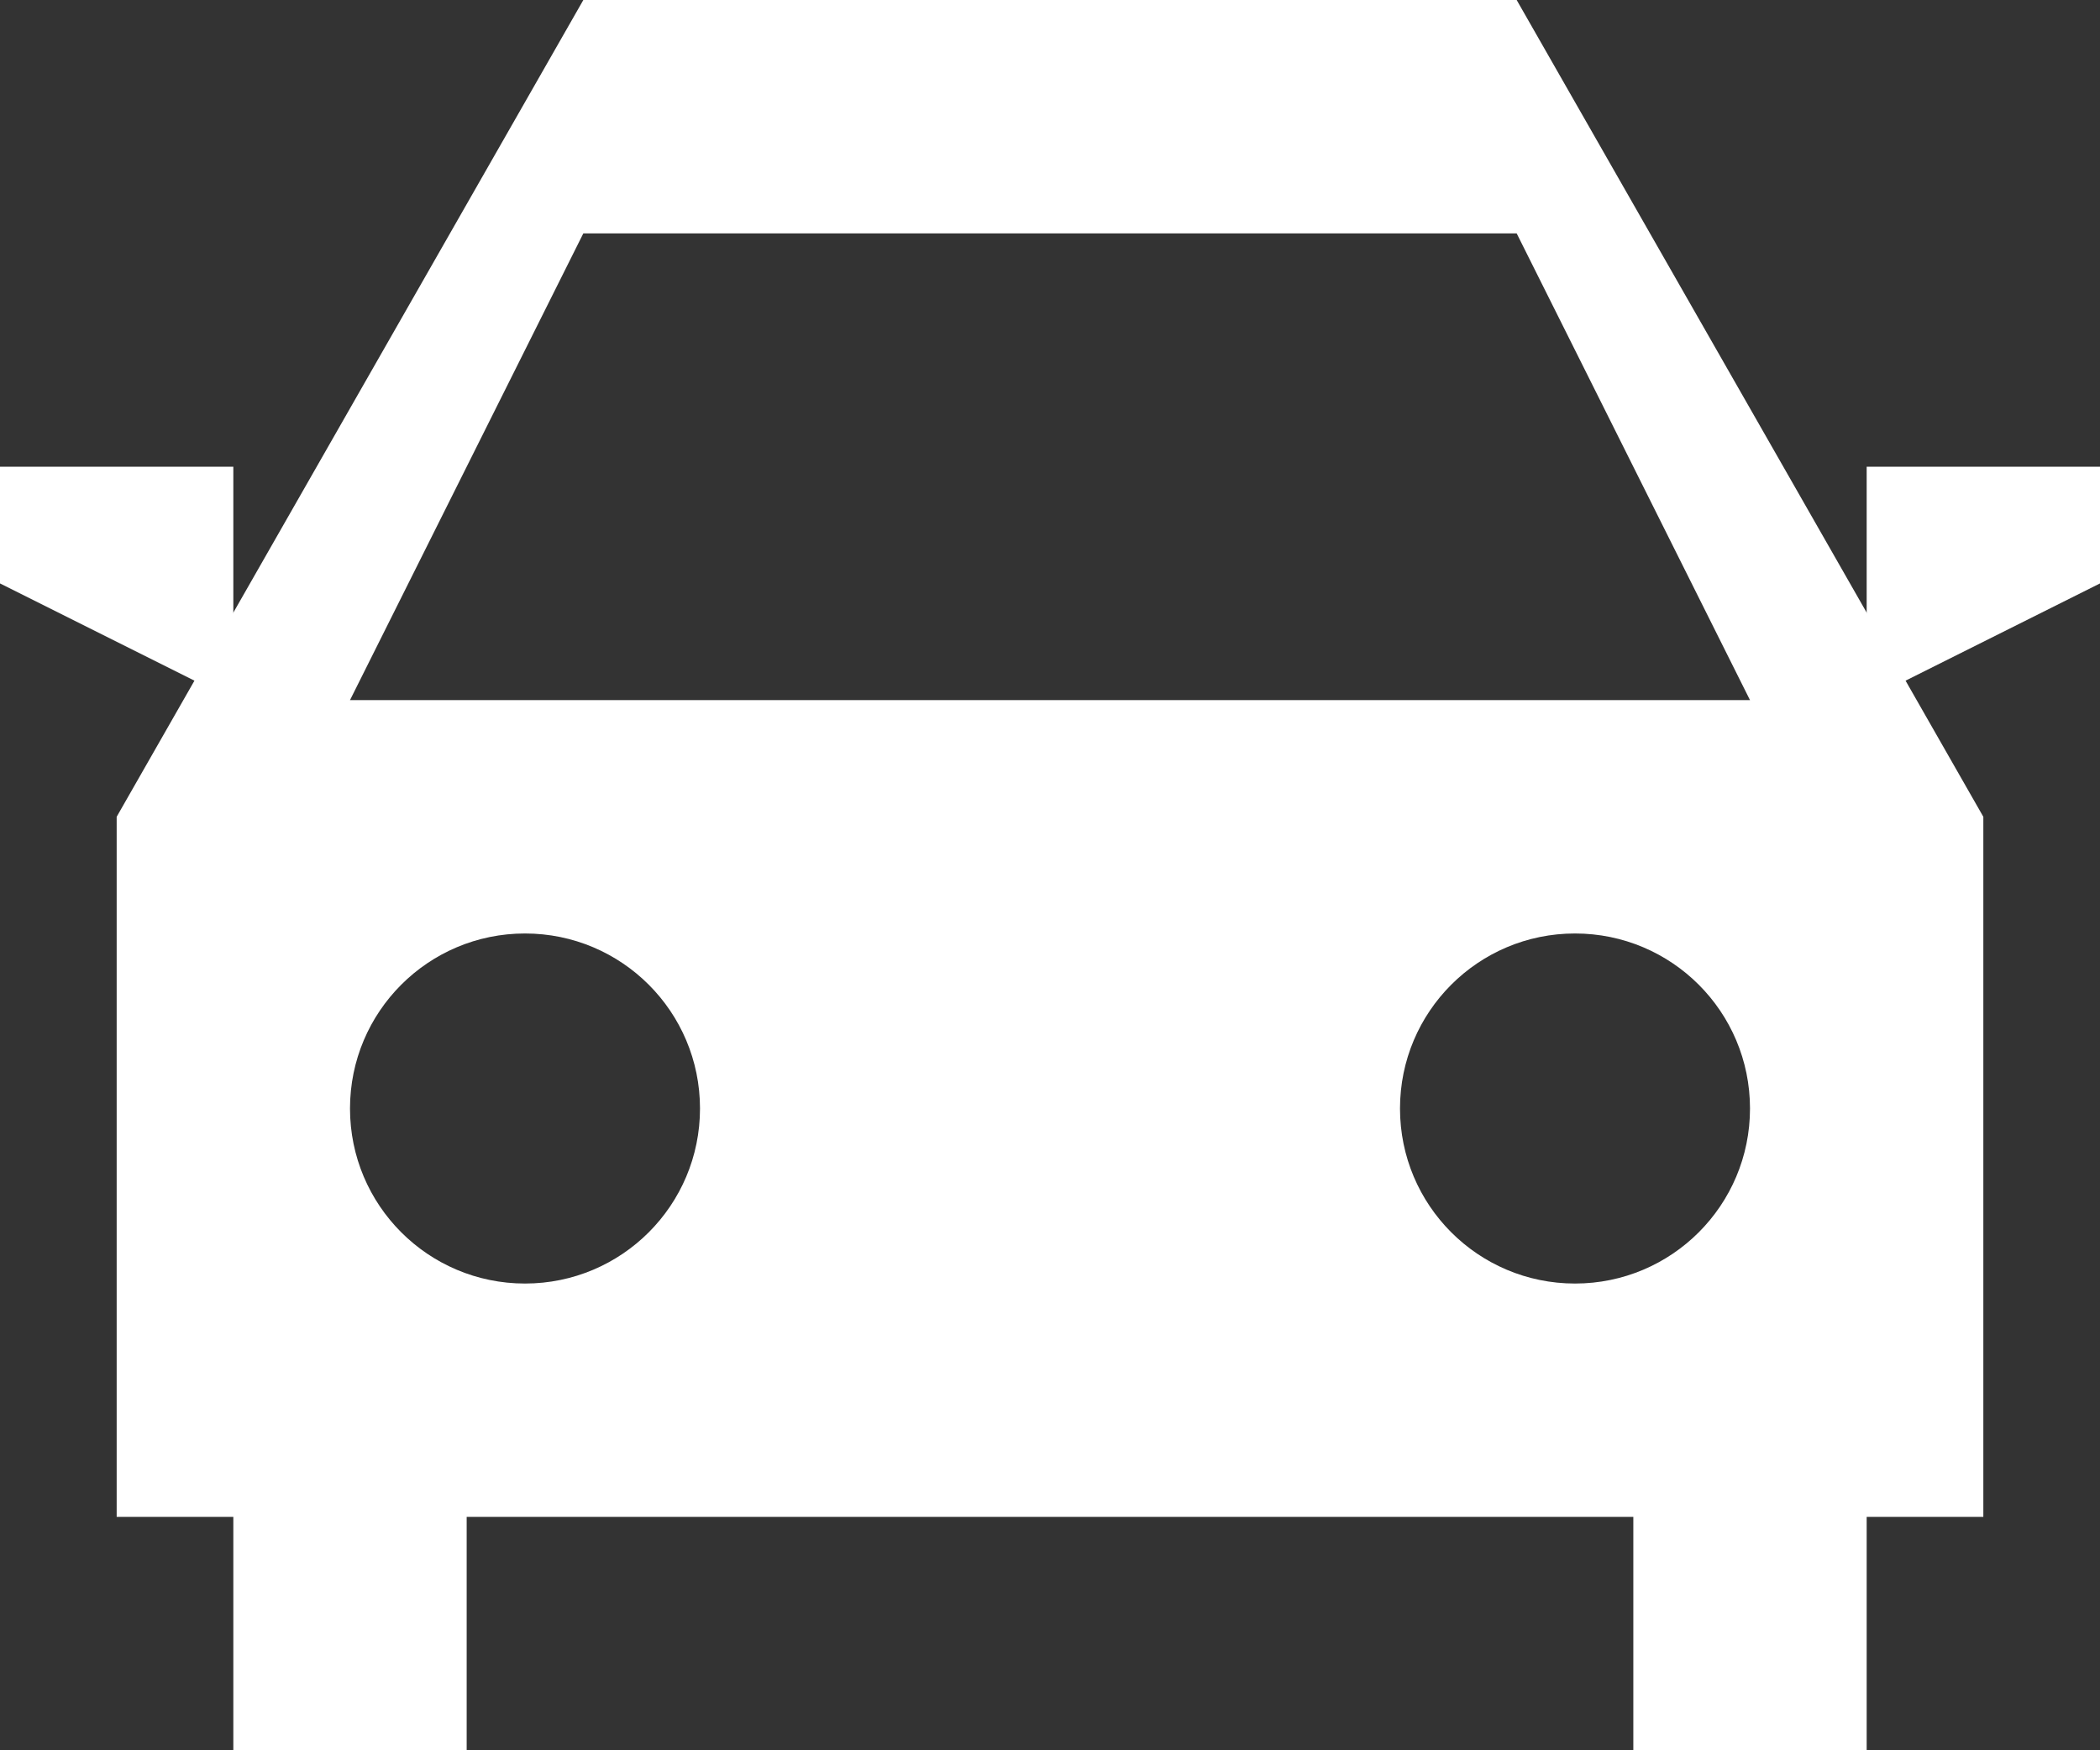 <?xml version="1.0" encoding="utf-8"?>
<!-- Generator: Adobe Illustrator 17.0.0, SVG Export Plug-In . SVG Version: 6.00 Build 0)  -->
<!DOCTYPE svg PUBLIC "-//W3C//DTD SVG 1.1//EN" "http://www.w3.org/Graphics/SVG/1.1/DTD/svg11.dtd">
<svg version="1.1" id="Layer_1" xmlns="http://www.w3.org/2000/svg" xmlns:xlink="http://www.w3.org/1999/xlink" x="0px" y="0px"
	 width="18px" height="15px" viewBox="6 8 18 15" enable-background="new 6 8 18 15" xml:space="preserve">
<rect x="6" y="8" width="18" height="15" fill="#333333" stroke="none"/>
<symbol  id="BioEn_x5F_Transport" viewBox="-15 -15 30 30">
	<path fill="#FFFFFF" d="M4,7h-8l-4-7v-6H8v6L4,7z M-4,5h8l2-4H-6L-4,5z M-4.5-4C-5.329-4-6-3.329-6-2.5S-5.329-1-4.5-1
		S-3-1.671-3-2.5S-3.671-4-4.5-4z M4.5-4C3.671-4,3-3.329,3-2.5S3.671-1,4.5-1S6-1.671,6-2.5S5.329-4,4.5-4z"/>
	<polygon fill="#FFFFFF" points="-5,-8 -7,-8 -7,-5 -5,-5 	"/>
	<polygon fill="#FFFFFF" points="7,-8 5,-8 5,-5 7,-5 	"/>
	<polygon fill="#FFFFFF" points="-7,1 -9,2 -9,3 -7,3 	"/>
	<polygon fill="#FFFFFF" points="9,2 7,1 7,3 9,3 	"/>
	<polygon fill="none" points="15,-15 -15,-15 -15,15 15,15 	"/>
</symbol>
<use xlink:href="#BioEn_x5F_Transport"  width="30" height="30" id="XMLID_1_" x="-15" y="-15" transform="matrix(1 0 0 -1 15 15)" overflow="visible"/>
</svg>

